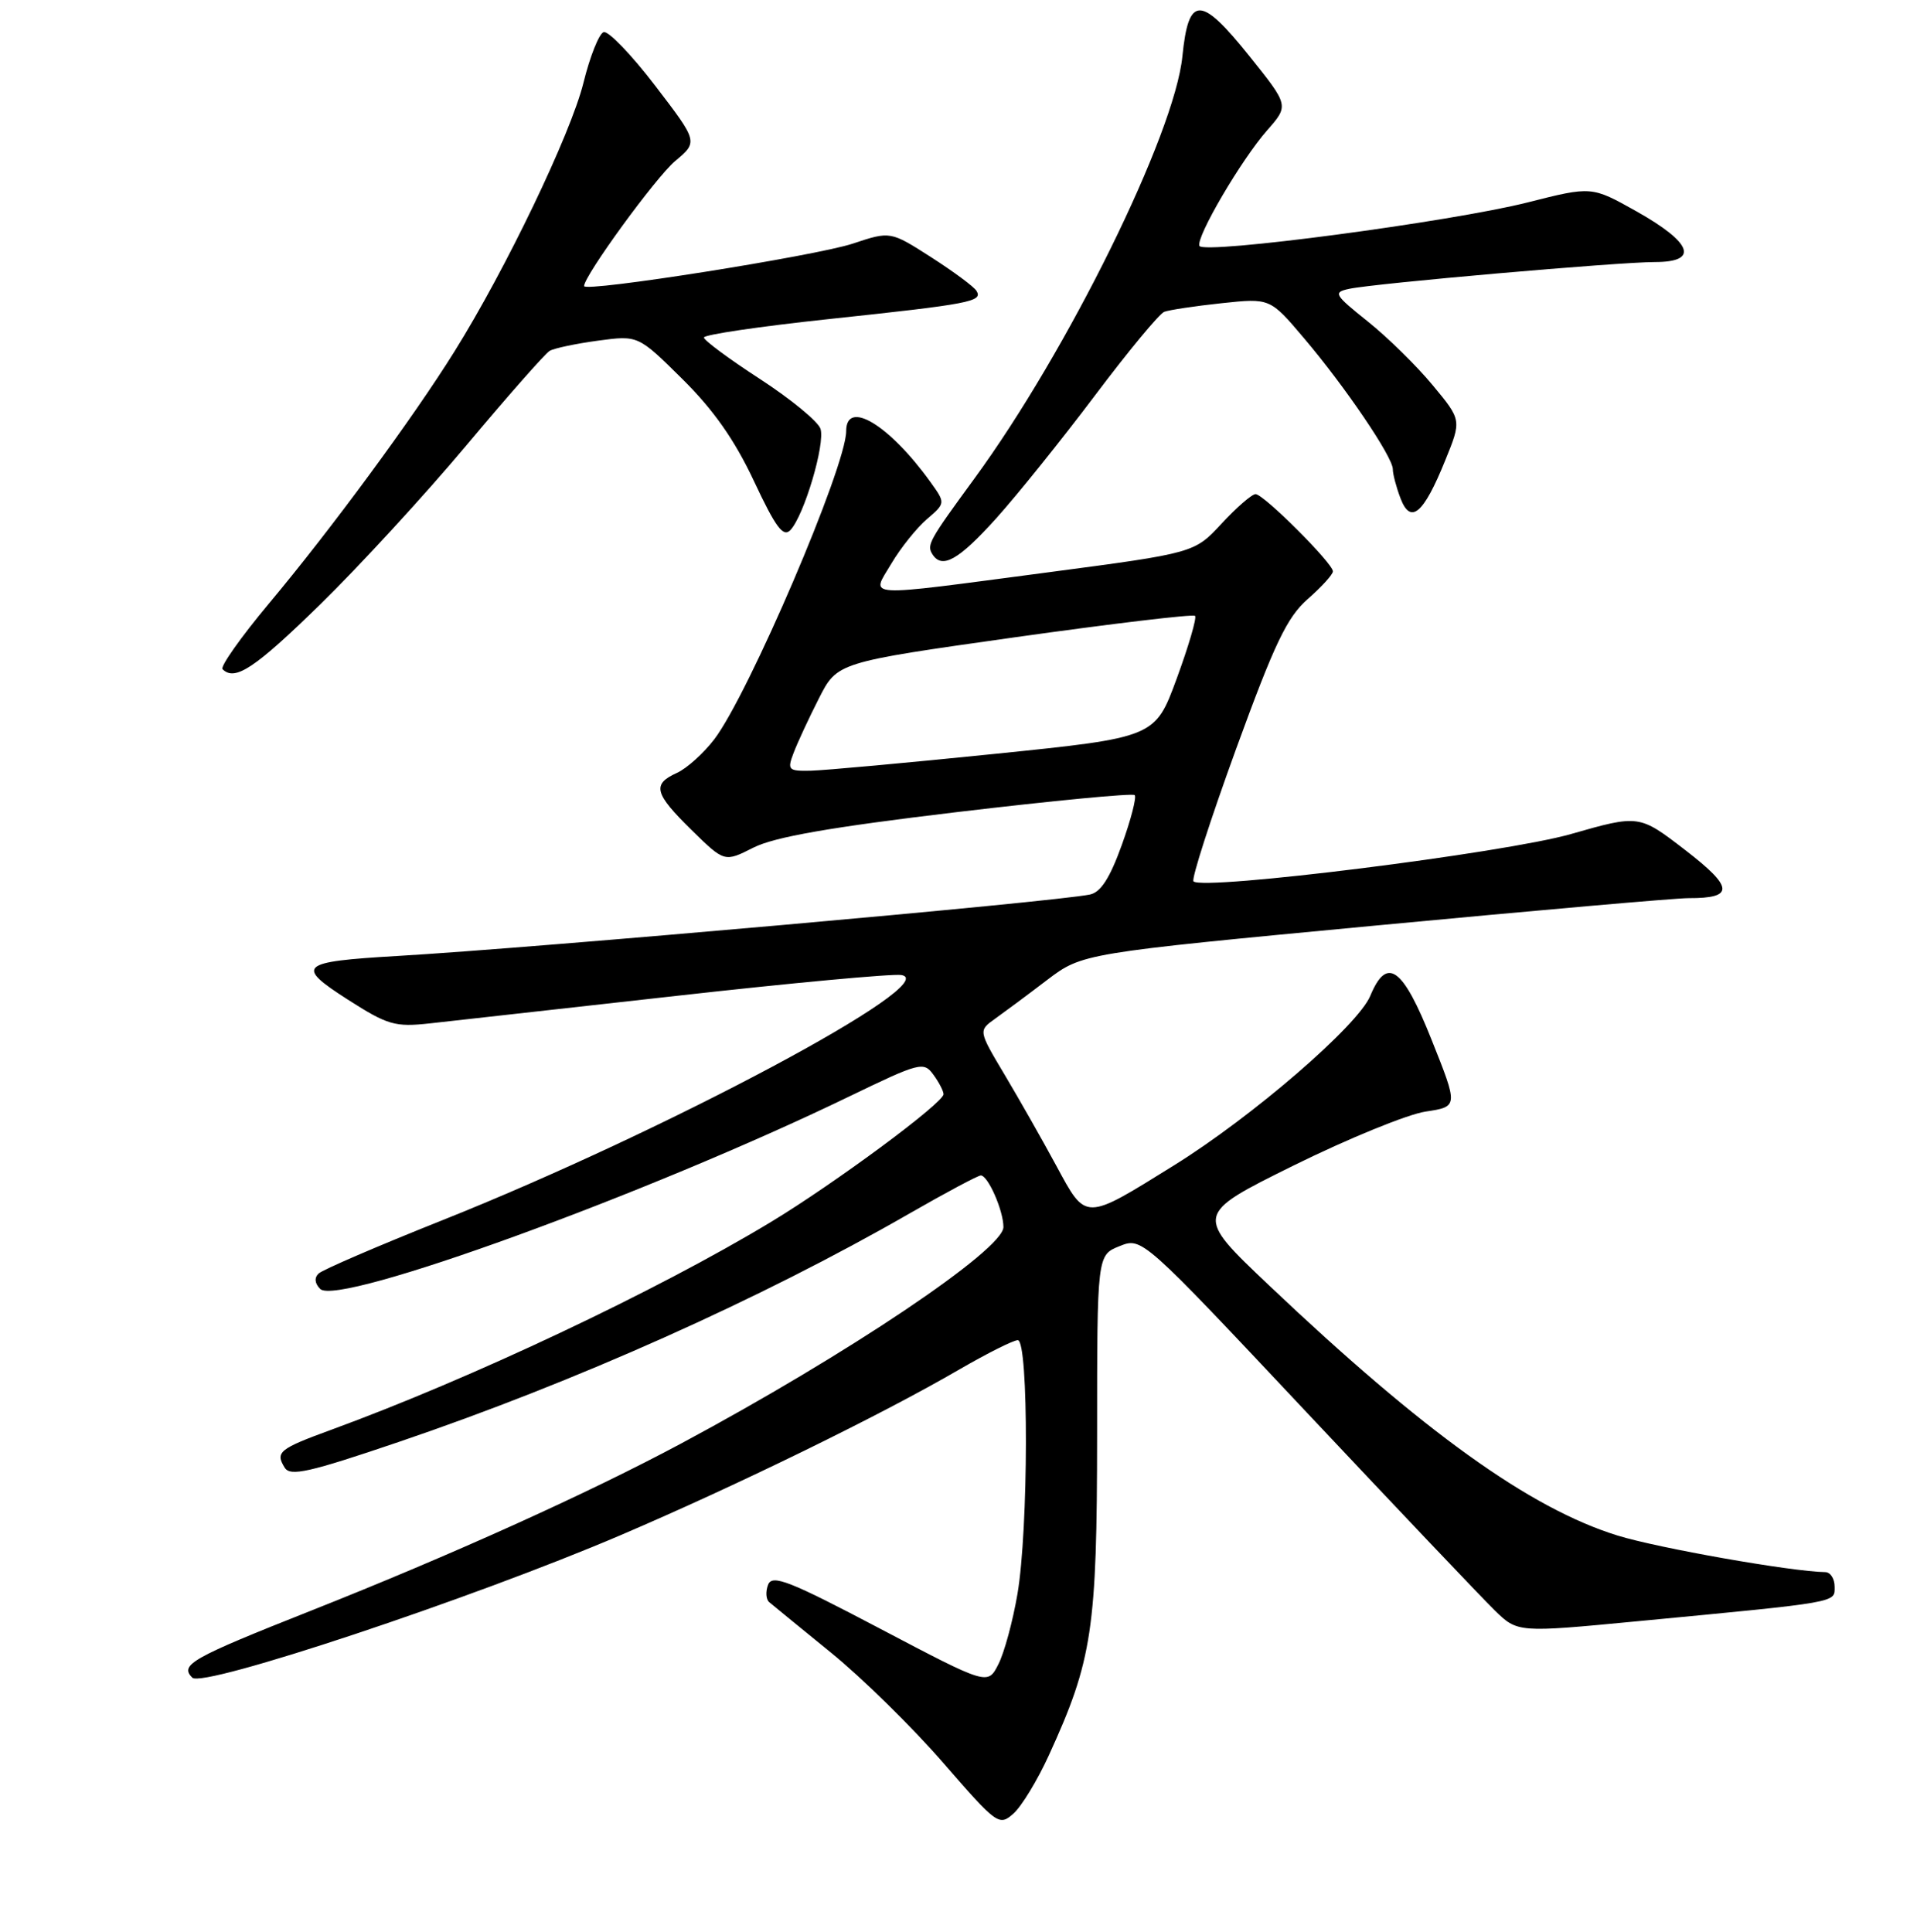 <?xml version="1.0" encoding="UTF-8" standalone="no"?>
<!DOCTYPE svg PUBLIC "-//W3C//DTD SVG 1.1//EN" "http://www.w3.org/Graphics/SVG/1.1/DTD/svg11.dtd" >
<svg xmlns="http://www.w3.org/2000/svg" xmlns:xlink="http://www.w3.org/1999/xlink" version="1.1" viewBox="0 0 256 258">
 <g >
 <path fill="currentColor"
d=" M 140.07 234.44 C 145.88 221.74 146.50 217.64 146.51 191.57 C 146.51 167.64 146.51 167.64 149.51 166.44 C 152.50 165.24 152.50 165.24 174.50 188.65 C 186.60 201.52 197.89 213.41 199.58 215.06 C 202.66 218.07 202.66 218.07 218.58 216.55 C 245.82 213.95 245.00 214.09 245.00 211.93 C 245.00 210.87 244.44 209.99 243.75 209.98 C 239.27 209.92 221.41 206.77 216.00 205.09 C 204.32 201.47 190.16 191.30 169.50 171.71 C 159.50 162.23 159.50 162.23 172.75 155.67 C 180.04 152.07 187.97 148.83 190.37 148.47 C 194.74 147.81 194.74 147.81 191.19 138.91 C 187.32 129.17 185.21 127.66 182.99 133.01 C 181.36 136.96 167.26 149.14 156.78 155.65 C 144.77 163.12 145.07 163.12 141.08 155.74 C 139.23 152.31 136.12 146.84 134.18 143.58 C 130.65 137.66 130.65 137.66 132.87 136.08 C 134.09 135.21 137.22 132.89 139.81 130.91 C 144.53 127.33 144.53 127.33 183.51 123.64 C 204.96 121.61 223.85 119.95 225.50 119.96 C 231.64 119.98 231.53 118.53 225.04 113.53 C 218.89 108.80 218.89 108.80 209.75 111.41 C 200.90 113.94 160.65 118.98 159.38 117.72 C 159.08 117.42 161.64 109.47 165.06 100.06 C 170.22 85.90 171.87 82.45 174.64 80.01 C 176.49 78.39 178.00 76.73 178.00 76.31 C 178.00 75.24 168.75 66.00 167.67 66.00 C 167.18 66.00 165.14 67.77 163.14 69.93 C 159.50 73.86 159.50 73.86 140.00 76.44 C 114.65 79.78 116.32 79.88 119.05 75.25 C 120.27 73.19 122.40 70.53 123.77 69.35 C 126.28 67.20 126.28 67.20 124.23 64.35 C 118.74 56.73 113.00 53.27 113.00 57.59 C 113.00 62.30 99.98 92.71 95.39 98.74 C 93.96 100.61 91.72 102.63 90.40 103.23 C 87.05 104.75 87.36 105.96 92.37 110.88 C 96.75 115.17 96.75 115.17 100.62 113.21 C 103.43 111.79 110.92 110.48 127.77 108.47 C 140.56 106.95 151.26 105.92 151.53 106.20 C 151.80 106.47 151.03 109.48 149.80 112.88 C 148.21 117.29 146.99 119.19 145.54 119.48 C 140.68 120.48 71.57 126.61 53.00 127.69 C 39.96 128.45 39.37 128.98 46.46 133.52 C 51.78 136.92 52.75 137.20 57.40 136.69 C 60.20 136.38 75.04 134.73 90.36 133.01 C 105.68 131.29 119.18 130.04 120.36 130.23 C 126.23 131.15 88.94 151.07 59.00 163.01 C 50.47 166.41 43.07 169.60 42.55 170.10 C 41.95 170.66 42.03 171.43 42.76 172.16 C 45.13 174.53 86.45 159.50 113.39 146.46 C 122.82 141.90 123.35 141.76 124.64 143.53 C 125.39 144.55 126.00 145.73 126.00 146.15 C 126.00 147.31 111.45 158.08 102.91 163.24 C 87.72 172.42 62.92 184.13 44.23 190.97 C 37.28 193.51 36.73 193.95 38.02 196.03 C 38.76 197.23 41.28 196.66 53.20 192.61 C 76.80 184.60 101.57 173.52 121.42 162.10 C 126.30 159.30 130.60 157.00 130.98 157.00 C 131.94 157.00 134.00 161.70 134.00 163.89 C 134.00 166.91 113.16 180.91 91.00 192.78 C 78.62 199.42 60.19 207.74 41.51 215.14 C 25.53 221.47 23.96 222.36 25.68 224.08 C 27.09 225.49 63.00 213.54 82.84 205.06 C 98.53 198.35 117.73 188.96 128.17 182.88 C 131.85 180.75 135.33 179.00 135.92 179.00 C 137.39 179.00 137.35 204.30 135.87 212.92 C 135.25 216.54 134.11 220.76 133.32 222.30 C 131.90 225.09 131.90 225.09 117.56 217.55 C 105.37 211.13 103.12 210.25 102.57 211.67 C 102.22 212.58 102.29 213.63 102.72 213.99 C 103.15 214.36 106.88 217.40 111.00 220.76 C 115.12 224.11 121.84 230.71 125.93 235.42 C 133.14 243.73 133.42 243.93 135.33 242.24 C 136.42 241.28 138.55 237.77 140.07 234.44 Z  M 42.74 80.75 C 47.95 75.66 56.74 66.10 62.27 59.50 C 67.80 52.90 72.81 47.21 73.41 46.86 C 74.01 46.51 76.91 45.90 79.86 45.50 C 85.22 44.78 85.22 44.78 91.12 50.62 C 95.29 54.75 98.10 58.75 100.69 64.27 C 103.61 70.49 104.60 71.81 105.56 70.79 C 107.39 68.83 110.22 59.28 109.57 57.27 C 109.25 56.30 105.62 53.31 101.50 50.63 C 97.37 47.95 94.00 45.45 94.00 45.08 C 94.00 44.70 101.54 43.59 110.75 42.61 C 129.54 40.61 131.29 40.28 130.40 38.85 C 130.06 38.29 127.33 36.27 124.34 34.35 C 118.90 30.87 118.90 30.87 113.88 32.54 C 108.93 34.18 78.00 39.08 78.00 38.21 C 78.00 36.83 87.56 23.71 90.15 21.52 C 93.23 18.94 93.23 18.94 87.48 11.43 C 84.32 7.30 81.23 4.09 80.61 4.29 C 80.00 4.49 78.78 7.54 77.91 11.08 C 76.22 17.88 67.54 35.98 60.70 46.93 C 55.17 55.81 44.18 70.74 35.90 80.63 C 32.16 85.11 29.38 89.04 29.72 89.38 C 31.36 91.03 34.01 89.28 42.74 80.75 Z  M 133.02 69.25 C 135.86 66.09 141.81 58.69 146.24 52.80 C 150.66 46.92 154.82 41.90 155.47 41.65 C 156.12 41.40 159.56 40.88 163.12 40.50 C 169.60 39.81 169.60 39.81 174.13 45.16 C 179.64 51.65 186.00 61.04 186.00 62.67 C 186.00 63.33 186.46 65.07 187.02 66.54 C 188.37 70.11 190.10 68.66 192.99 61.51 C 195.19 56.11 195.19 56.11 191.34 51.47 C 189.23 48.91 185.33 45.08 182.67 42.95 C 178.16 39.34 177.99 39.05 180.17 38.58 C 183.54 37.85 216.10 35.00 221.00 35.00 C 226.94 35.00 226.00 32.43 218.52 28.22 C 212.55 24.87 212.55 24.87 204.03 27.03 C 193.85 29.61 160.64 34.02 160.17 32.84 C 159.70 31.68 165.75 21.35 169.22 17.40 C 172.13 14.09 172.13 14.09 166.86 7.51 C 160.32 -0.65 158.72 -0.65 157.90 7.51 C 156.87 17.89 142.60 46.87 130.10 63.95 C 124.07 72.19 123.75 72.78 124.50 74.00 C 125.78 76.07 127.99 74.83 133.02 69.25 Z  M 105.98 100.56 C 106.49 99.22 108.00 95.95 109.35 93.30 C 111.80 88.47 111.80 88.47 135.46 85.13 C 148.48 83.30 159.34 82.00 159.59 82.26 C 159.84 82.51 158.74 86.27 157.15 90.61 C 154.25 98.50 154.25 98.50 132.87 100.69 C 121.12 101.89 110.05 102.90 108.27 102.94 C 105.26 103.00 105.11 102.84 105.98 100.56 Z "/>
</g>
</svg>